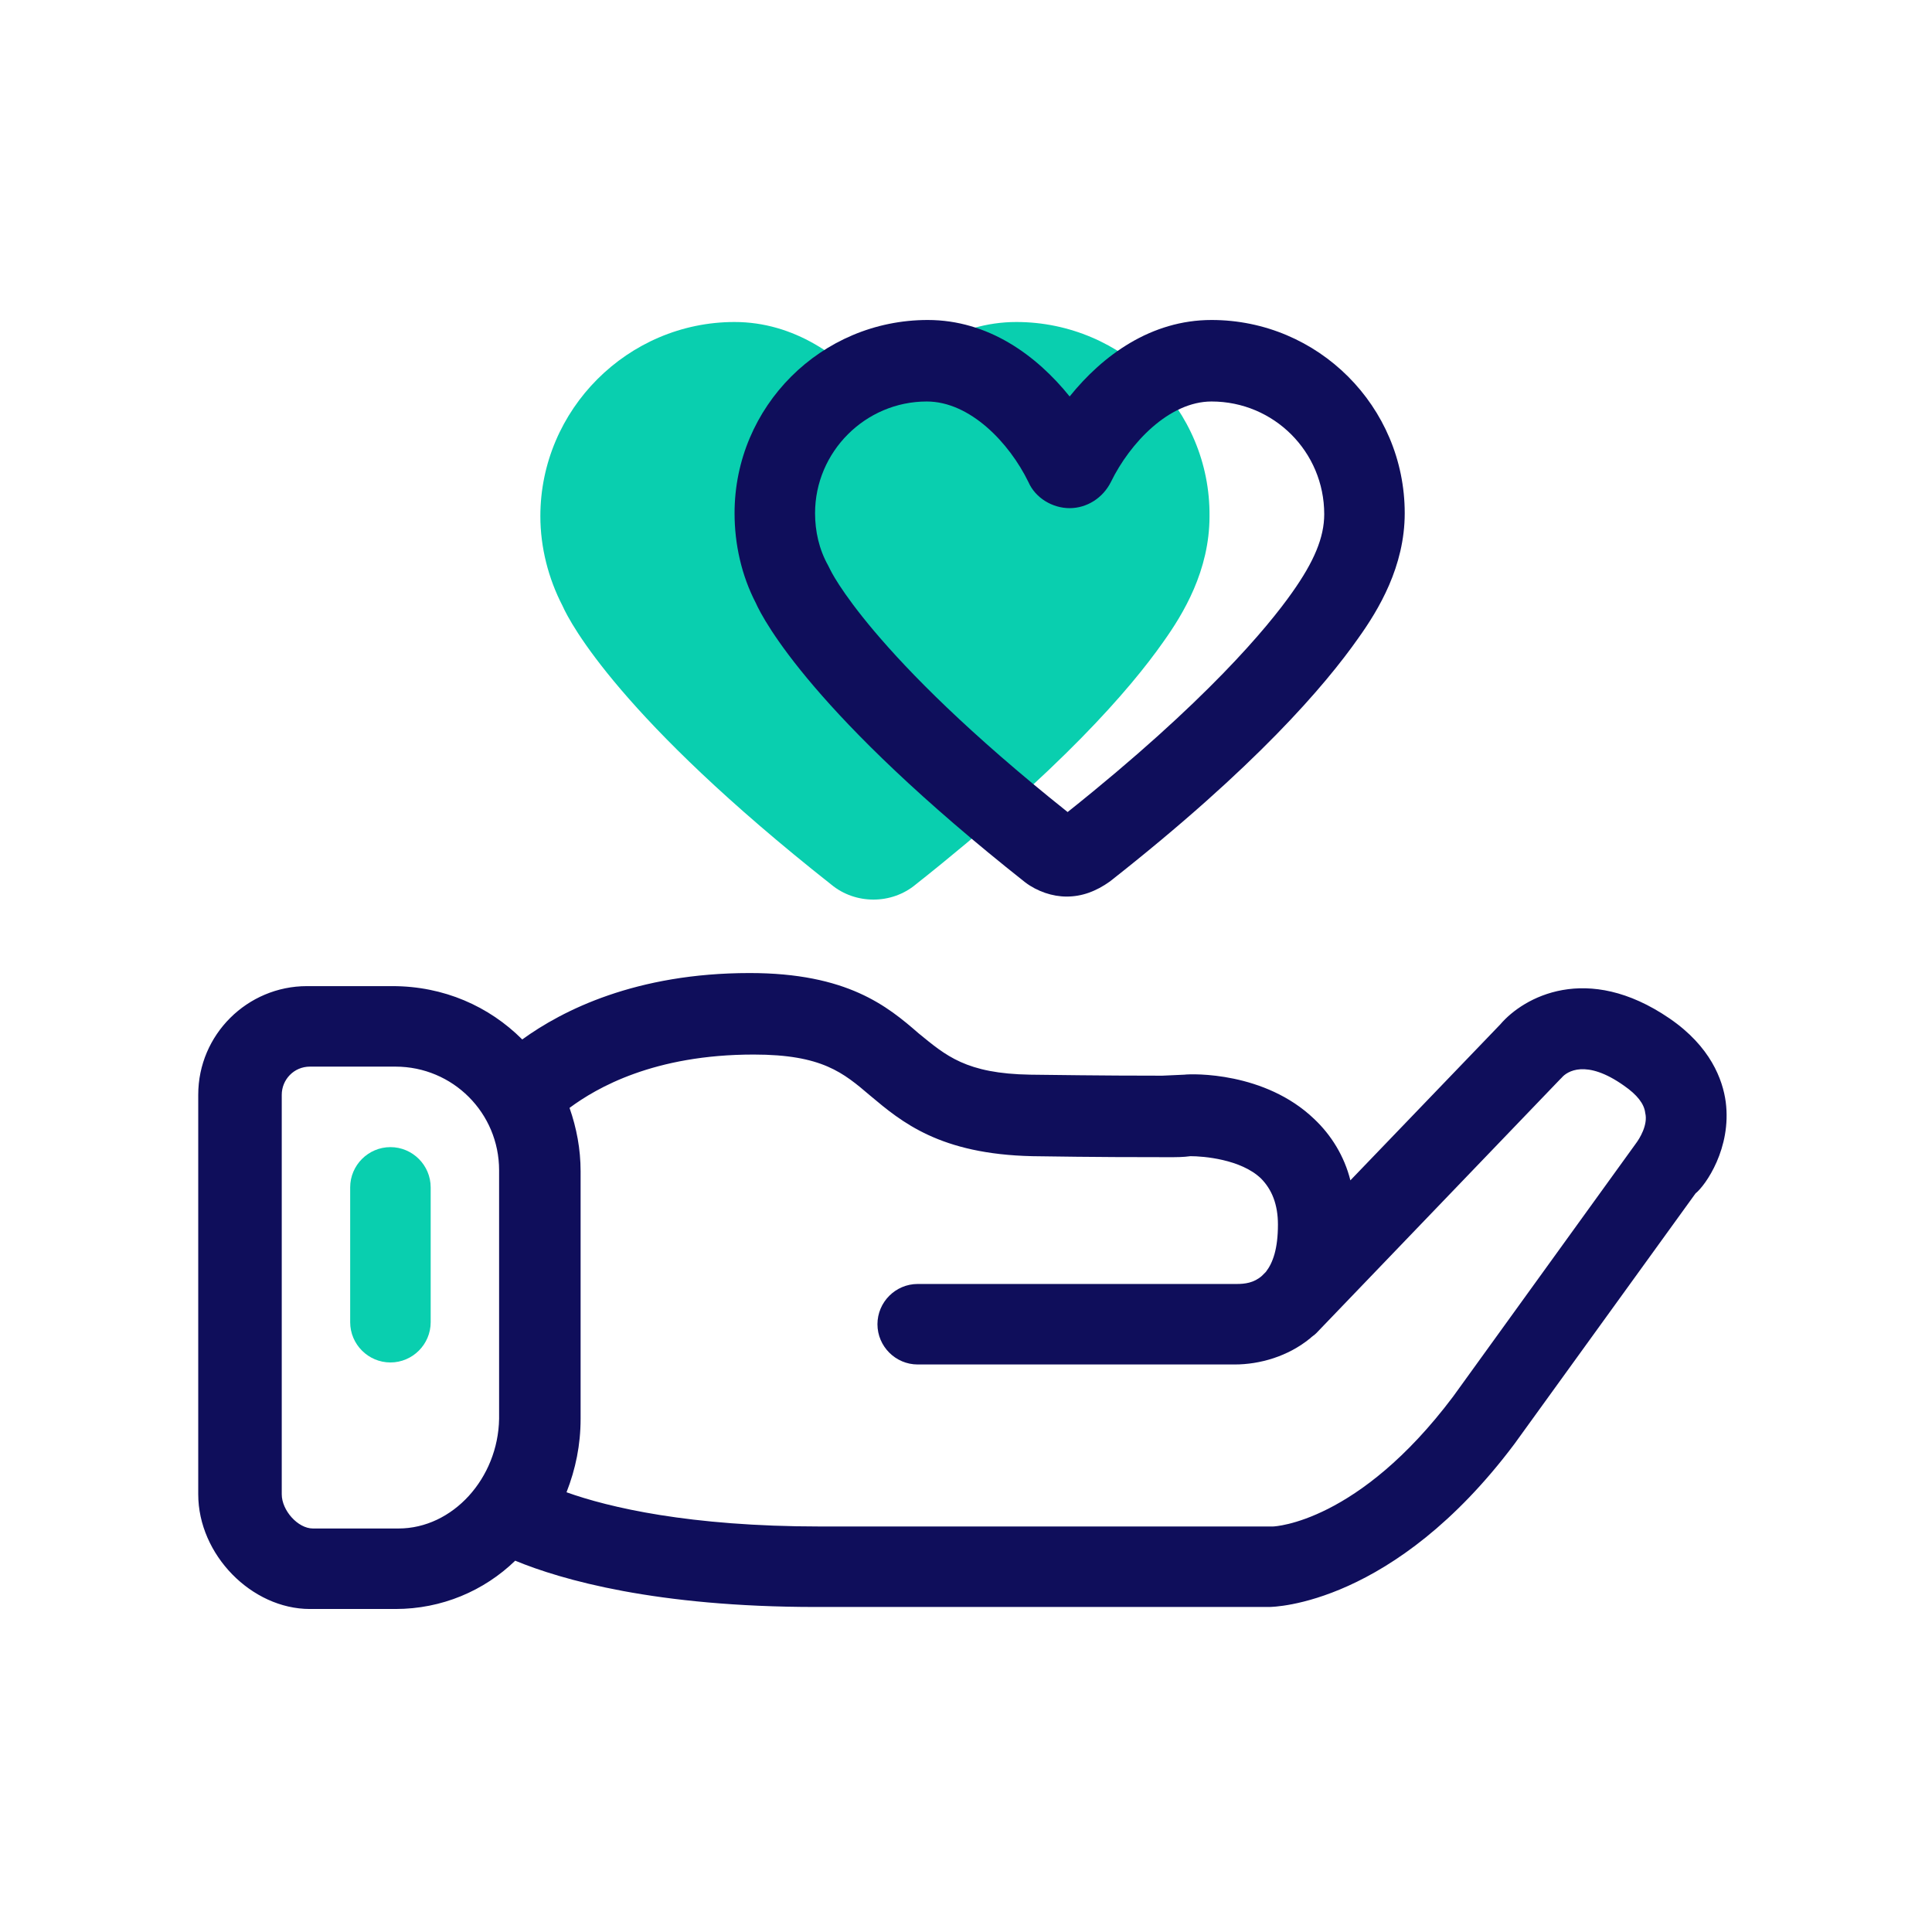 <svg width="192" height="192" viewBox="0 0 192 192" fill="none" xmlns="http://www.w3.org/2000/svg">
<path d="M101 32C95.1 32 90.3 35.4 87 39.4C83.7 35.4 78.9 32 73 32C62.4 32 53.7 40.7 53.7 51.3C53.7 54.4 54.5 57.5 55.9 60.2C56.7 62 61.7 71.4 82.6 87.9C83.8 88.9 85.3 89.4 86.8 89.4C88.3 89.4 89.8 88.9 91 87.9C105.4 76.5 112.3 68.5 115.6 63.8C117.6 61 120.2 56.7 120.2 51.3C120.3 40.7 111.6 32 101 32Z" fill="#09CFAF"/>
<path d="M38.8 114C36.6 114 34.8 115.8 34.8 118V131.4C34.8 133.6 36.6 135.4 38.8 135.4C41 135.4 42.8 133.6 42.8 131.4V118C42.8 115.8 41 114 38.8 114Z" fill="#09CFAF"/>
<path d="M171.5 109.5C171.2 107.3 170 104 165.9 101.2C157.7 95.6 151.4 99.1 149.1 101.8L134.2 117.3C133.6 114.9 132.3 112.8 130.6 111.2C125.7 106.5 118.5 106.7 117.7 106.8L115.5 106.9C113.6 106.9 109.9 106.9 102.4 106.8C96 106.7 94 104.9 91.3 102.7C88.2 100 84.2 96.7 74.5 96.7C63.2 96.7 55.9 100.4 51.9 103.3C48.6 100 44.1 98 39 98H30.5C24.6 98 19.7 102.8 19.7 108.8V148.5C19.7 154.5 25 159.9 30.8 159.9H39.3C43.9 159.9 48.1 158.1 51.2 155.1C55.8 157 65.2 159.7 81.1 159.7H126.1C126.6 159.7 138.5 159.5 150.5 143.5L168.5 118.6C169.5 117.8 172.1 114.1 171.5 109.5ZM39.6 151.9H31.1C29.6 151.9 28 150.1 28 148.5V108.8C28 107.3 29.2 106 30.8 106H39.3C45 106 49.6 110.6 49.6 116.3V141C49.5 146.9 45 151.9 39.6 151.9ZM162.6 113.6L144.4 138.8C135 151.3 126.7 151.7 126.5 151.7H81.5C68.5 151.7 60.5 149.8 56.3 148.3C57.2 146 57.7 143.6 57.7 141V116.4C57.7 114.2 57.3 112.1 56.6 110.1C59.3 108.1 65 104.8 74.9 104.8C81.7 104.8 83.8 106.6 86.5 108.9C89.6 111.5 93.4 114.7 102.6 114.9C108.9 115 113.5 115 116.1 115C116.9 115 117.6 115 118.3 114.9C119.6 114.9 123.3 115.2 125.3 117.1C126.4 118.2 127 119.7 127 121.7C127 124.1 126.5 125.5 125.8 126.4L125.4 126.8C124.6 127.5 123.7 127.6 122.9 127.6H91.2C89 127.6 87.2 129.4 87.2 131.6C87.2 133.8 89 135.6 91.2 135.6H122.7C125.2 135.6 128 134.8 130.2 133C130.4 132.8 130.6 132.7 130.8 132.5L155 107.3L155.2 107.1C155.7 106.5 157.6 105.2 161.4 107.9C162.7 108.8 163.4 109.7 163.5 110.6C163.8 111.8 162.9 113.2 162.6 113.6Z" fill="#0F0E5B"/>
<path d="M106 89.1C104.6 89.1 103.1 88.6 101.9 87.7C80.9 71.1 75.9 61.7 75.1 59.9C73.7 57.2 73 54.1 73 51C73 40.4 81.6 31.8 92.2 31.8C98.2 31.8 103 35.3 106.3 39.4C109.6 35.3 114.4 31.8 120.4 31.8C131 31.8 139.6 40.4 139.6 51C139.6 56.3 137 60.6 135 63.4C131.7 68.1 124.8 76.2 110.3 87.6C108.9 88.6 107.5 89.1 106 89.1ZM92.1 39.9C86 39.9 81 44.9 81 51C81 52.8 81.4 54.6 82.3 56.2L82.5 56.6C82.5 56.6 86.4 65 106.1 80.7C119.9 69.7 126 62.3 128.4 58.9C130.6 55.8 131.6 53.4 131.6 51.1C131.6 44.9 126.6 39.9 120.4 39.9C116.2 39.9 112.3 44 110.4 47.9C109.6 49.5 108 50.5 106.3 50.5C104.6 50.5 102.9 49.5 102.2 47.9C100.3 44 96.4 39.9 92.1 39.9Z" fill="#0F0E5B"/>
</svg>
